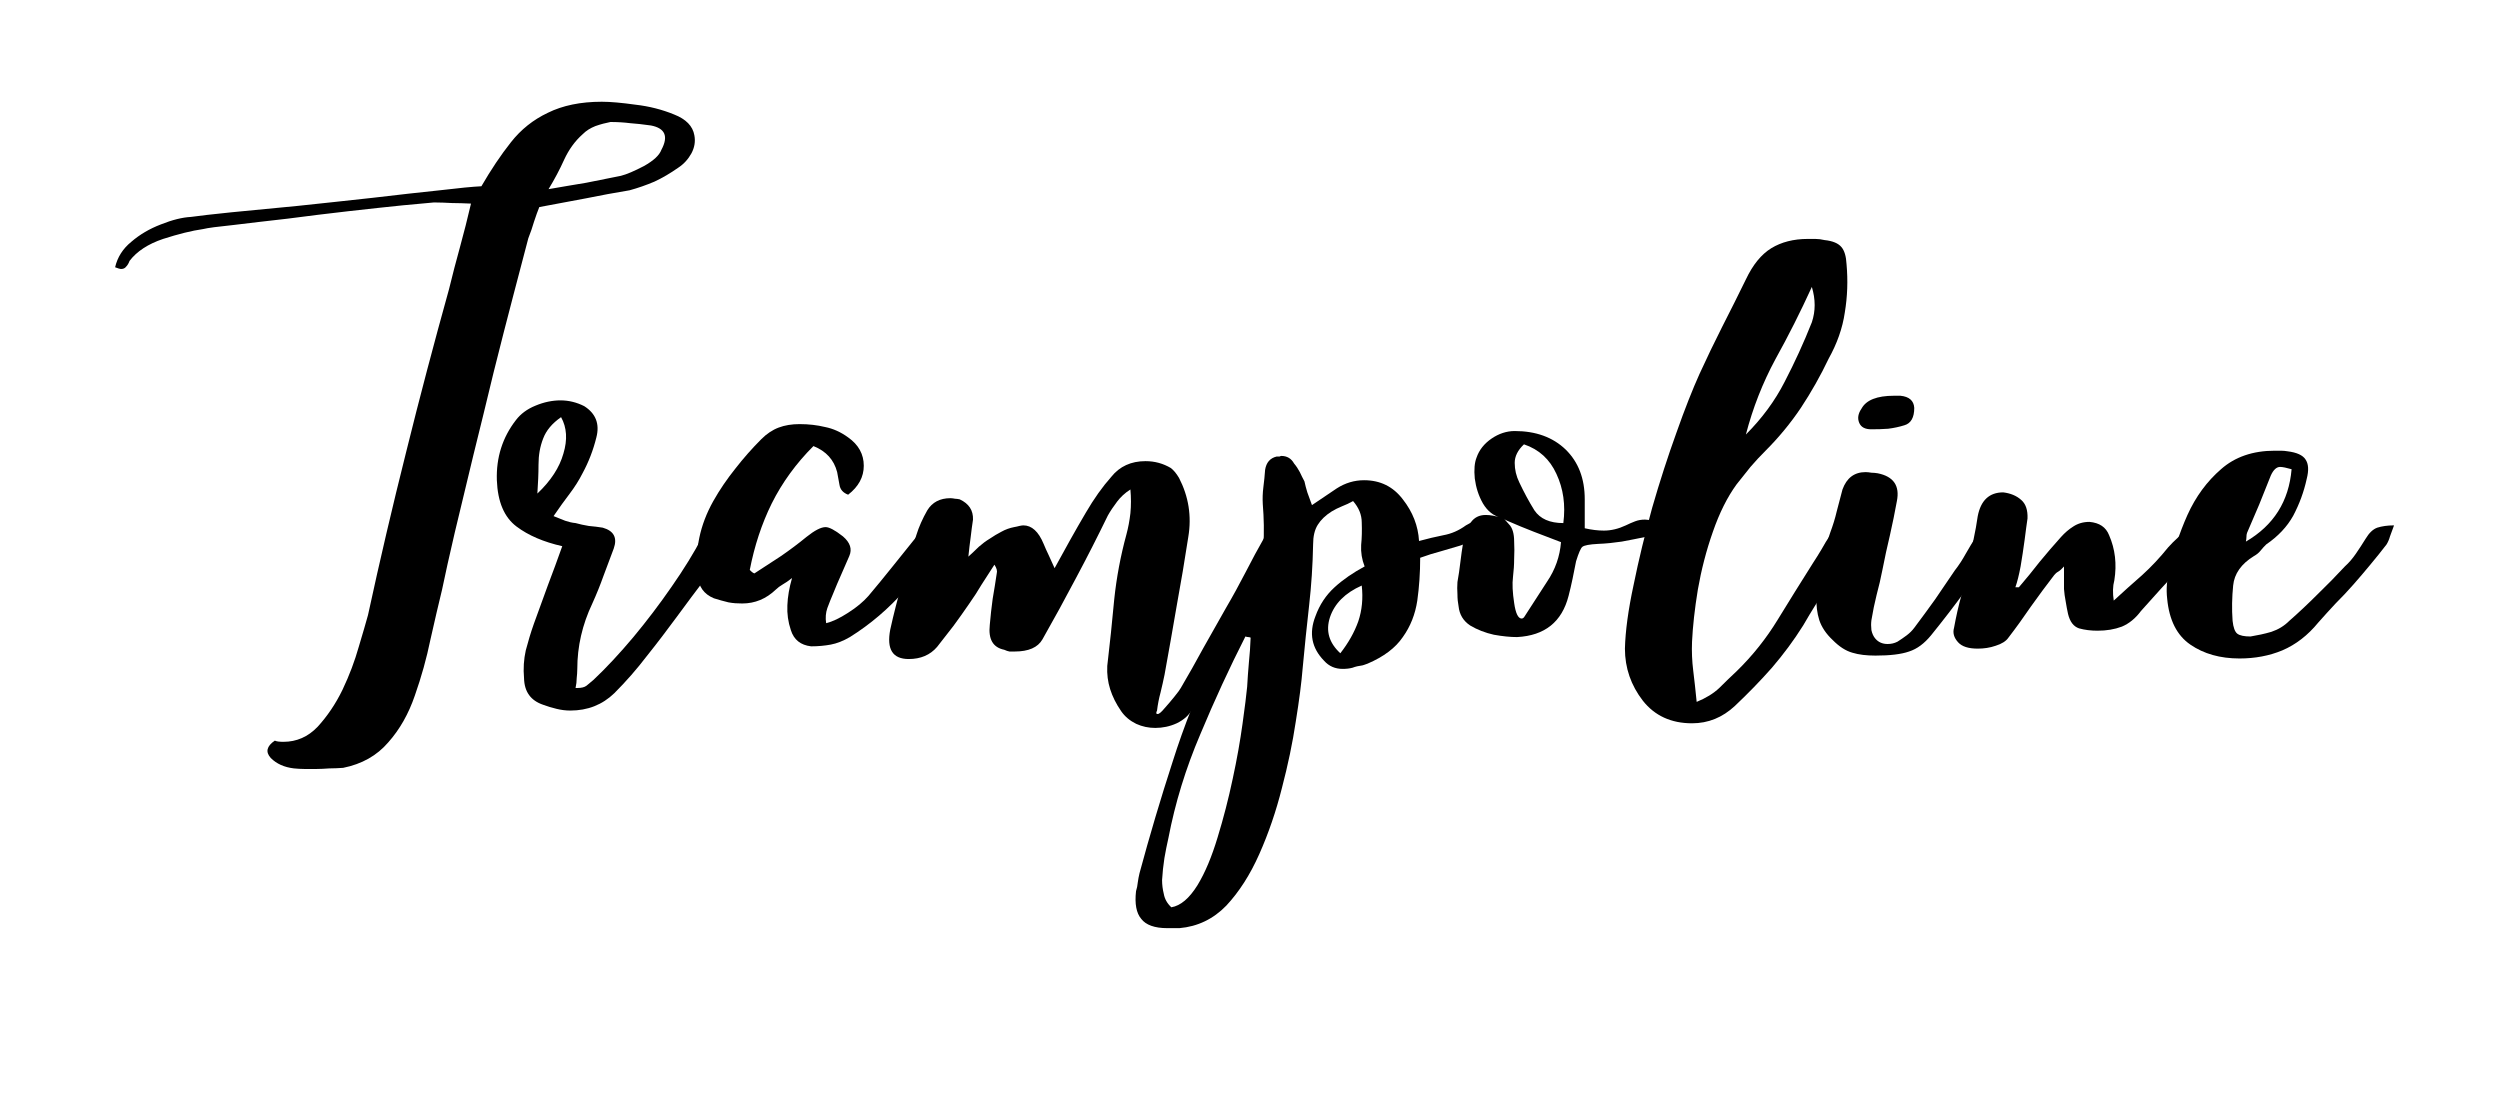 <svg xmlns="http://www.w3.org/2000/svg" xmlns:xlink="http://www.w3.org/1999/xlink" width="90" zoomAndPan="magnify" viewBox="0 0 67.5 30" height="40" preserveAspectRatio="xMidYMid meet" version="1.0"><defs><g/></defs><g fill="#000000" fill-opacity="1"><g transform="translate(3.092, 20.685)"><g><path d="M 15.656 -17.031 C 15.688 -16.863 15.66 -16.703 15.578 -16.547 C 15.492 -16.391 15.375 -16.258 15.219 -16.156 C 15.008 -16.008 14.797 -15.883 14.578 -15.781 C 14.359 -15.688 14.133 -15.609 13.906 -15.547 C 13.52 -15.484 13.125 -15.41 12.719 -15.328 C 12.32 -15.254 11.906 -15.176 11.469 -15.094 C 11.426 -14.988 11.379 -14.859 11.328 -14.703 C 11.285 -14.555 11.234 -14.406 11.172 -14.25 C 11.066 -13.852 10.93 -13.336 10.766 -12.703 C 10.598 -12.066 10.422 -11.375 10.234 -10.625 C 10.055 -9.883 9.875 -9.141 9.688 -8.391 C 9.508 -7.648 9.344 -6.957 9.188 -6.312 C 9.039 -5.676 8.926 -5.16 8.844 -4.766 C 8.75 -4.379 8.645 -3.93 8.531 -3.422 C 8.426 -2.91 8.285 -2.406 8.109 -1.906 C 7.941 -1.414 7.703 -0.992 7.391 -0.641 C 7.086 -0.285 6.68 -0.055 6.172 0.047 C 6.047 0.055 5.922 0.062 5.797 0.062 C 5.68 0.07 5.562 0.078 5.438 0.078 C 5.344 0.078 5.242 0.078 5.141 0.078 C 5.035 0.078 4.938 0.07 4.844 0.062 C 4.582 0.031 4.375 -0.062 4.219 -0.219 C 4.07 -0.383 4.109 -0.539 4.328 -0.688 C 4.379 -0.664 4.457 -0.656 4.562 -0.656 C 4.914 -0.656 5.223 -0.789 5.484 -1.062 C 5.742 -1.344 5.969 -1.676 6.156 -2.062 C 6.344 -2.457 6.488 -2.844 6.594 -3.219 C 6.707 -3.594 6.789 -3.879 6.844 -4.078 C 7.164 -5.555 7.508 -7.023 7.875 -8.484 C 8.238 -9.953 8.625 -11.414 9.031 -12.875 C 9.125 -13.258 9.223 -13.641 9.328 -14.016 C 9.43 -14.391 9.531 -14.781 9.625 -15.188 C 9.445 -15.195 9.273 -15.203 9.109 -15.203 C 8.953 -15.211 8.789 -15.219 8.625 -15.219 C 8.488 -15.207 8.207 -15.18 7.781 -15.141 C 7.363 -15.098 6.879 -15.047 6.328 -14.984 C 5.773 -14.922 5.223 -14.852 4.672 -14.781 C 4.117 -14.719 3.629 -14.66 3.203 -14.609 C 2.785 -14.566 2.516 -14.531 2.391 -14.5 C 2.086 -14.457 1.727 -14.367 1.312 -14.234 C 0.906 -14.098 0.602 -13.898 0.406 -13.641 C 0.383 -13.578 0.352 -13.523 0.312 -13.484 C 0.281 -13.441 0.234 -13.422 0.172 -13.422 C 0.148 -13.422 0.098 -13.438 0.016 -13.469 C 0.078 -13.738 0.223 -13.969 0.453 -14.156 C 0.68 -14.352 0.945 -14.508 1.25 -14.625 C 1.562 -14.75 1.832 -14.816 2.062 -14.828 C 2.27 -14.859 2.633 -14.898 3.156 -14.953 C 3.676 -15.004 4.27 -15.062 4.938 -15.125 C 5.613 -15.195 6.289 -15.27 6.969 -15.344 C 7.656 -15.426 8.258 -15.492 8.781 -15.547 C 9.301 -15.609 9.676 -15.645 9.906 -15.656 C 10.164 -16.102 10.43 -16.5 10.703 -16.844 C 10.973 -17.188 11.305 -17.453 11.703 -17.641 C 12.098 -17.836 12.582 -17.938 13.156 -17.938 C 13.395 -17.938 13.695 -17.91 14.062 -17.859 C 14.438 -17.816 14.785 -17.727 15.109 -17.594 C 15.43 -17.469 15.613 -17.281 15.656 -17.031 Z M 14.766 -16.641 C 14.961 -17.004 14.867 -17.223 14.484 -17.297 C 14.266 -17.328 14.078 -17.348 13.922 -17.359 C 13.766 -17.379 13.586 -17.391 13.391 -17.391 C 13.266 -17.367 13.129 -17.332 12.984 -17.281 C 12.848 -17.227 12.734 -17.156 12.641 -17.062 C 12.43 -16.875 12.266 -16.645 12.141 -16.375 C 12.023 -16.113 11.883 -15.848 11.719 -15.578 C 12.07 -15.641 12.41 -15.695 12.734 -15.75 C 13.055 -15.812 13.367 -15.875 13.672 -15.938 C 13.828 -15.977 14.035 -16.066 14.297 -16.203 C 14.555 -16.348 14.711 -16.492 14.766 -16.641 Z M 14.766 -16.641 "/></g></g></g><g fill="#000000" fill-opacity="1"><g transform="translate(14.04, 20.685)"><g><path d="M 5.625 -6.578 C 5.695 -6.484 5.719 -6.383 5.688 -6.281 C 5.664 -6.176 5.633 -6.082 5.594 -6 C 5.508 -5.852 5.414 -5.695 5.312 -5.531 C 5.219 -5.375 5.117 -5.223 5.016 -5.078 C 4.754 -4.734 4.492 -4.383 4.234 -4.031 C 3.973 -3.676 3.703 -3.32 3.422 -2.969 C 3.16 -2.625 2.867 -2.289 2.547 -1.969 C 2.223 -1.656 1.828 -1.5 1.359 -1.5 C 1.234 -1.5 1.109 -1.516 0.984 -1.547 C 0.859 -1.578 0.738 -1.613 0.625 -1.656 C 0.289 -1.77 0.117 -2.008 0.109 -2.375 C 0.086 -2.633 0.102 -2.883 0.156 -3.125 C 0.219 -3.363 0.289 -3.602 0.375 -3.844 C 0.5 -4.188 0.625 -4.531 0.75 -4.875 C 0.883 -5.227 1.016 -5.582 1.141 -5.938 C 0.641 -6.051 0.227 -6.227 -0.094 -6.469 C -0.426 -6.719 -0.602 -7.133 -0.625 -7.719 C -0.645 -8.332 -0.473 -8.875 -0.109 -9.344 C 0.016 -9.508 0.191 -9.641 0.422 -9.734 C 0.648 -9.828 0.875 -9.875 1.094 -9.875 C 1.32 -9.875 1.535 -9.82 1.734 -9.719 C 2.047 -9.52 2.156 -9.238 2.062 -8.875 C 1.977 -8.531 1.852 -8.207 1.688 -7.906 C 1.594 -7.719 1.477 -7.535 1.344 -7.359 C 1.207 -7.18 1.062 -6.977 0.906 -6.75 C 1.02 -6.707 1.125 -6.664 1.219 -6.625 C 1.312 -6.594 1.406 -6.57 1.5 -6.562 C 1.613 -6.531 1.734 -6.504 1.859 -6.484 C 1.992 -6.473 2.117 -6.457 2.234 -6.438 C 2.535 -6.352 2.633 -6.164 2.531 -5.875 C 2.438 -5.625 2.344 -5.375 2.25 -5.125 C 2.164 -4.883 2.066 -4.641 1.953 -4.391 C 1.68 -3.816 1.547 -3.227 1.547 -2.625 C 1.547 -2.539 1.539 -2.457 1.531 -2.375 C 1.531 -2.289 1.52 -2.203 1.5 -2.109 C 1.52 -2.109 1.531 -2.109 1.531 -2.109 C 1.539 -2.109 1.547 -2.109 1.547 -2.109 C 1.66 -2.109 1.742 -2.129 1.797 -2.172 C 1.859 -2.223 1.922 -2.273 1.984 -2.328 C 2.336 -2.66 2.695 -3.047 3.062 -3.484 C 3.426 -3.922 3.77 -4.375 4.094 -4.844 C 4.426 -5.32 4.703 -5.77 4.922 -6.188 C 5.004 -6.344 5.102 -6.445 5.219 -6.5 C 5.332 -6.551 5.469 -6.578 5.625 -6.578 Z M 0.469 -7.359 C 0.832 -7.703 1.066 -8.062 1.172 -8.438 C 1.285 -8.812 1.266 -9.141 1.109 -9.422 C 0.867 -9.254 0.707 -9.062 0.625 -8.844 C 0.539 -8.625 0.5 -8.391 0.5 -8.141 C 0.5 -7.898 0.488 -7.641 0.469 -7.359 Z M 0.469 -7.359 "/></g></g></g><g fill="#000000" fill-opacity="1"><g transform="translate(18.947, 20.685)"><g><path d="M 5.781 -6.172 C 5.938 -6.367 6.086 -6.469 6.234 -6.469 C 6.297 -6.469 6.367 -6.453 6.453 -6.422 C 6.535 -6.398 6.633 -6.363 6.75 -6.312 C 6.375 -5.789 5.957 -5.273 5.5 -4.766 C 5.051 -4.254 4.551 -3.828 4 -3.484 C 3.82 -3.379 3.648 -3.312 3.484 -3.281 C 3.316 -3.25 3.141 -3.234 2.953 -3.234 C 2.672 -3.266 2.488 -3.41 2.406 -3.672 C 2.332 -3.891 2.301 -4.113 2.312 -4.344 C 2.32 -4.57 2.363 -4.816 2.438 -5.078 C 2.344 -5.004 2.258 -4.945 2.188 -4.906 C 2.113 -4.863 2.051 -4.816 2 -4.766 C 1.738 -4.516 1.438 -4.391 1.094 -4.391 C 0.969 -4.391 0.844 -4.398 0.719 -4.422 C 0.594 -4.453 0.461 -4.488 0.328 -4.531 C 0.055 -4.645 -0.086 -4.848 -0.109 -5.141 C -0.191 -5.836 -0.051 -6.508 0.312 -7.156 C 0.488 -7.469 0.688 -7.758 0.906 -8.031 C 1.125 -8.312 1.359 -8.578 1.609 -8.828 C 1.754 -8.973 1.91 -9.078 2.078 -9.141 C 2.242 -9.203 2.43 -9.234 2.641 -9.234 C 2.891 -9.234 3.117 -9.207 3.328 -9.156 C 3.547 -9.113 3.754 -9.02 3.953 -8.875 C 4.234 -8.676 4.375 -8.422 4.375 -8.109 C 4.375 -7.805 4.234 -7.547 3.953 -7.328 C 3.816 -7.379 3.738 -7.469 3.719 -7.594 C 3.695 -7.719 3.676 -7.832 3.656 -7.938 C 3.57 -8.27 3.359 -8.504 3.016 -8.641 C 2.547 -8.172 2.172 -7.656 1.891 -7.094 C 1.617 -6.539 1.422 -5.941 1.297 -5.297 C 1.348 -5.242 1.391 -5.211 1.422 -5.203 C 1.66 -5.359 1.898 -5.516 2.141 -5.672 C 2.379 -5.836 2.609 -6.008 2.828 -6.188 C 3.047 -6.363 3.219 -6.453 3.344 -6.453 C 3.445 -6.453 3.602 -6.367 3.812 -6.203 C 4.008 -6.035 4.066 -5.859 3.984 -5.672 C 3.91 -5.504 3.836 -5.336 3.766 -5.172 C 3.691 -5.004 3.617 -4.832 3.547 -4.656 C 3.492 -4.531 3.441 -4.398 3.391 -4.266 C 3.348 -4.141 3.336 -4.004 3.359 -3.859 C 3.523 -3.898 3.723 -3.992 3.953 -4.141 C 4.18 -4.285 4.363 -4.438 4.5 -4.594 C 4.719 -4.852 4.93 -5.113 5.141 -5.375 C 5.359 -5.645 5.57 -5.91 5.781 -6.172 Z M 5.781 -6.172 "/></g></g></g><g fill="#000000" fill-opacity="1"><g transform="translate(24.74, 20.685)"><g><path d="M 10.172 -6.594 C 10.223 -6.488 10.227 -6.391 10.188 -6.297 C 10.145 -6.211 10.098 -6.129 10.047 -6.047 C 9.754 -5.535 9.461 -5.023 9.172 -4.516 C 8.891 -4.004 8.598 -3.488 8.297 -2.969 C 8.148 -2.738 8.008 -2.504 7.875 -2.266 C 7.75 -2.035 7.613 -1.801 7.469 -1.562 C 7.375 -1.383 7.227 -1.25 7.031 -1.156 C 6.844 -1.07 6.648 -1.031 6.453 -1.031 C 6.273 -1.031 6.102 -1.066 5.938 -1.141 C 5.77 -1.223 5.633 -1.336 5.531 -1.484 C 5.395 -1.68 5.297 -1.879 5.234 -2.078 C 5.172 -2.273 5.145 -2.484 5.156 -2.703 C 5.227 -3.305 5.289 -3.906 5.344 -4.5 C 5.406 -5.094 5.516 -5.676 5.672 -6.25 C 5.723 -6.438 5.758 -6.629 5.781 -6.828 C 5.801 -7.035 5.801 -7.25 5.781 -7.469 C 5.633 -7.375 5.516 -7.266 5.422 -7.141 C 5.328 -7.016 5.242 -6.891 5.172 -6.766 C 4.898 -6.203 4.613 -5.641 4.312 -5.078 C 4.02 -4.523 3.719 -3.973 3.406 -3.422 C 3.281 -3.203 3.031 -3.094 2.656 -3.094 C 2.613 -3.094 2.566 -3.094 2.516 -3.094 C 2.473 -3.102 2.426 -3.117 2.375 -3.141 C 2.07 -3.203 1.941 -3.426 1.984 -3.812 C 2.004 -4.051 2.031 -4.285 2.062 -4.516 C 2.102 -4.754 2.141 -4.984 2.172 -5.203 C 2.191 -5.266 2.172 -5.344 2.109 -5.438 C 1.992 -5.258 1.879 -5.082 1.766 -4.906 C 1.66 -4.727 1.547 -4.551 1.422 -4.375 C 1.285 -4.176 1.145 -3.977 1 -3.781 C 0.852 -3.594 0.707 -3.406 0.562 -3.219 C 0.375 -3 0.117 -2.891 -0.203 -2.891 C -0.641 -2.891 -0.805 -3.156 -0.703 -3.688 C -0.609 -4.113 -0.5 -4.539 -0.375 -4.969 C -0.258 -5.395 -0.133 -5.816 0 -6.234 C 0.07 -6.461 0.172 -6.688 0.297 -6.906 C 0.43 -7.125 0.641 -7.234 0.922 -7.234 C 0.961 -7.234 1.004 -7.227 1.047 -7.219 C 1.086 -7.219 1.129 -7.211 1.172 -7.203 C 1.422 -7.086 1.539 -6.906 1.531 -6.656 C 1.508 -6.508 1.488 -6.352 1.469 -6.188 C 1.445 -6.02 1.426 -5.844 1.406 -5.656 C 1.508 -5.75 1.602 -5.836 1.688 -5.922 C 1.781 -6.004 1.879 -6.078 1.984 -6.141 C 2.086 -6.211 2.191 -6.273 2.297 -6.328 C 2.41 -6.391 2.523 -6.43 2.641 -6.453 C 2.691 -6.461 2.738 -6.473 2.781 -6.484 C 2.82 -6.492 2.859 -6.5 2.891 -6.5 C 3.117 -6.5 3.301 -6.332 3.438 -6 C 3.477 -5.906 3.523 -5.801 3.578 -5.688 C 3.629 -5.582 3.68 -5.469 3.734 -5.344 C 3.879 -5.602 4.02 -5.859 4.156 -6.109 C 4.301 -6.367 4.441 -6.613 4.578 -6.844 C 4.797 -7.219 5.023 -7.539 5.266 -7.812 C 5.492 -8.094 5.801 -8.234 6.188 -8.234 C 6.438 -8.234 6.664 -8.172 6.875 -8.047 C 6.945 -7.992 7.02 -7.906 7.094 -7.781 C 7.352 -7.281 7.438 -6.75 7.344 -6.188 C 7.25 -5.57 7.145 -4.953 7.031 -4.328 C 6.926 -3.711 6.816 -3.094 6.703 -2.469 C 6.672 -2.312 6.633 -2.148 6.594 -1.984 C 6.551 -1.828 6.52 -1.664 6.5 -1.5 C 6.469 -1.438 6.473 -1.406 6.516 -1.406 C 6.555 -1.406 6.617 -1.457 6.703 -1.562 C 6.797 -1.664 6.883 -1.77 6.969 -1.875 C 7.062 -1.988 7.117 -2.066 7.141 -2.109 C 7.348 -2.461 7.551 -2.82 7.75 -3.188 C 7.957 -3.551 8.16 -3.91 8.359 -4.266 C 8.547 -4.586 8.723 -4.91 8.891 -5.234 C 9.055 -5.555 9.227 -5.875 9.406 -6.188 C 9.477 -6.312 9.555 -6.414 9.641 -6.5 C 9.734 -6.582 9.848 -6.625 9.984 -6.625 C 10.066 -6.625 10.129 -6.613 10.172 -6.594 Z M 10.172 -6.594 "/></g></g></g><g fill="#000000" fill-opacity="1"><g transform="translate(34.142, 20.685)"><g><path d="M 5.438 -6.5 C 5.594 -6.594 5.727 -6.641 5.844 -6.641 C 5.957 -6.641 6.055 -6.602 6.141 -6.531 C 6.055 -6.344 5.938 -6.211 5.781 -6.141 C 5.625 -6.078 5.457 -6.016 5.281 -5.953 C 5.102 -5.898 4.926 -5.848 4.75 -5.797 C 4.582 -5.754 4.398 -5.695 4.203 -5.625 C 4.203 -5.219 4.176 -4.832 4.125 -4.469 C 4.07 -4.102 3.941 -3.773 3.734 -3.484 C 3.535 -3.191 3.219 -2.953 2.781 -2.766 C 2.695 -2.734 2.648 -2.719 2.641 -2.719 C 2.547 -2.707 2.457 -2.688 2.375 -2.656 C 2.289 -2.633 2.203 -2.625 2.109 -2.625 C 1.91 -2.625 1.742 -2.695 1.609 -2.844 C 1.273 -3.188 1.195 -3.586 1.375 -4.047 C 1.488 -4.359 1.66 -4.617 1.891 -4.828 C 2.117 -5.035 2.391 -5.223 2.703 -5.391 C 2.629 -5.578 2.598 -5.77 2.609 -5.969 C 2.629 -6.164 2.633 -6.367 2.625 -6.578 C 2.625 -6.785 2.547 -6.977 2.391 -7.156 C 2.297 -7.102 2.195 -7.055 2.094 -7.016 C 1.988 -6.973 1.895 -6.926 1.812 -6.875 C 1.645 -6.77 1.52 -6.648 1.438 -6.516 C 1.352 -6.379 1.312 -6.203 1.312 -5.984 C 1.301 -5.43 1.266 -4.879 1.203 -4.328 C 1.141 -3.773 1.082 -3.219 1.031 -2.656 C 1 -2.27 0.938 -1.785 0.844 -1.203 C 0.758 -0.629 0.633 -0.031 0.469 0.594 C 0.312 1.219 0.109 1.812 -0.141 2.375 C -0.391 2.938 -0.688 3.398 -1.031 3.766 C -1.383 4.129 -1.805 4.332 -2.297 4.375 C -2.328 4.375 -2.363 4.375 -2.406 4.375 C -2.445 4.375 -2.488 4.375 -2.531 4.375 C -2.551 4.375 -2.562 4.375 -2.562 4.375 C -2.57 4.375 -2.594 4.375 -2.625 4.375 C -2.969 4.375 -3.203 4.289 -3.328 4.125 C -3.461 3.969 -3.508 3.719 -3.469 3.375 C -3.445 3.301 -3.43 3.223 -3.422 3.141 C -3.41 3.055 -3.395 2.973 -3.375 2.891 C -3.102 1.879 -2.805 0.879 -2.484 -0.109 C -2.172 -1.098 -1.789 -2.055 -1.344 -2.984 C -1.188 -3.305 -1.023 -3.617 -0.859 -3.922 C -0.703 -4.234 -0.539 -4.539 -0.375 -4.844 C -0.176 -5.207 -0.062 -5.57 -0.031 -5.938 C -0.008 -6.312 -0.016 -6.691 -0.047 -7.078 C -0.055 -7.223 -0.051 -7.375 -0.031 -7.531 C -0.008 -7.695 0.004 -7.852 0.016 -8 C 0.047 -8.195 0.148 -8.316 0.328 -8.359 C 0.359 -8.359 0.383 -8.359 0.406 -8.359 C 0.426 -8.367 0.441 -8.375 0.453 -8.375 C 0.609 -8.375 0.723 -8.305 0.797 -8.172 C 0.859 -8.098 0.91 -8.02 0.953 -7.938 C 0.992 -7.852 1.035 -7.77 1.078 -7.688 C 1.098 -7.594 1.125 -7.492 1.156 -7.391 C 1.195 -7.285 1.238 -7.172 1.281 -7.047 C 1.508 -7.203 1.734 -7.352 1.953 -7.5 C 2.18 -7.645 2.426 -7.719 2.688 -7.719 C 3.125 -7.719 3.473 -7.547 3.734 -7.203 C 4.004 -6.859 4.148 -6.484 4.172 -6.078 C 4.398 -6.141 4.617 -6.191 4.828 -6.234 C 5.047 -6.273 5.25 -6.363 5.438 -6.5 Z M -2.516 3.812 C -2.266 3.77 -2.031 3.57 -1.812 3.219 C -1.602 2.875 -1.422 2.441 -1.266 1.922 C -1.109 1.41 -0.973 0.883 -0.859 0.344 C -0.742 -0.195 -0.656 -0.691 -0.594 -1.141 C -0.531 -1.598 -0.488 -1.93 -0.469 -2.141 C -0.457 -2.359 -0.441 -2.578 -0.422 -2.797 C -0.398 -3.023 -0.383 -3.25 -0.375 -3.469 C -0.395 -3.477 -0.414 -3.484 -0.438 -3.484 C -0.457 -3.484 -0.484 -3.488 -0.516 -3.5 C -0.941 -2.664 -1.348 -1.785 -1.734 -0.859 C -2.129 0.066 -2.414 1 -2.594 1.938 C -2.633 2.113 -2.672 2.297 -2.703 2.484 C -2.734 2.68 -2.754 2.879 -2.766 3.078 C -2.766 3.203 -2.75 3.328 -2.719 3.453 C -2.695 3.586 -2.629 3.707 -2.516 3.812 Z M 2.047 -3.047 C 2.266 -3.328 2.426 -3.613 2.531 -3.906 C 2.633 -4.207 2.664 -4.531 2.625 -4.875 C 2.176 -4.676 1.891 -4.391 1.766 -4.016 C 1.648 -3.648 1.742 -3.328 2.047 -3.047 Z M 2.047 -3.047 "/></g></g></g><g fill="#000000" fill-opacity="1"><g transform="translate(39.585, 20.685)"><g><path d="M 4.312 -6.5 C 4.395 -6.539 4.477 -6.578 4.562 -6.609 C 4.645 -6.641 4.734 -6.656 4.828 -6.656 C 4.953 -6.656 5.078 -6.613 5.203 -6.531 C 5.203 -6.414 5.16 -6.332 5.078 -6.281 C 5.004 -6.227 4.926 -6.195 4.844 -6.188 C 4.633 -6.145 4.422 -6.102 4.203 -6.062 C 3.992 -6.031 3.781 -6.008 3.562 -6 C 3.332 -5.988 3.191 -5.961 3.141 -5.922 C 3.098 -5.891 3.039 -5.758 2.969 -5.531 C 2.938 -5.375 2.906 -5.219 2.875 -5.062 C 2.844 -4.906 2.805 -4.75 2.766 -4.594 C 2.586 -3.895 2.125 -3.523 1.375 -3.484 C 1.195 -3.484 0.988 -3.504 0.75 -3.547 C 0.52 -3.598 0.305 -3.68 0.109 -3.797 C -0.078 -3.922 -0.18 -4.094 -0.203 -4.312 C -0.223 -4.414 -0.234 -4.523 -0.234 -4.641 C -0.242 -4.754 -0.242 -4.863 -0.234 -4.969 C -0.203 -5.145 -0.176 -5.32 -0.156 -5.5 C -0.133 -5.688 -0.109 -5.867 -0.078 -6.047 C -0.023 -6.273 0.039 -6.453 0.125 -6.578 C 0.219 -6.711 0.352 -6.781 0.531 -6.781 C 0.656 -6.781 0.797 -6.754 0.953 -6.703 C 0.742 -6.754 0.578 -6.883 0.453 -7.094 C 0.336 -7.301 0.266 -7.523 0.234 -7.766 C 0.211 -8.004 0.227 -8.191 0.281 -8.328 C 0.352 -8.535 0.488 -8.707 0.688 -8.844 C 0.883 -8.977 1.094 -9.047 1.312 -9.047 C 1.883 -9.047 2.344 -8.879 2.688 -8.547 C 3.031 -8.211 3.203 -7.766 3.203 -7.203 C 3.203 -7.078 3.203 -6.945 3.203 -6.812 C 3.203 -6.688 3.203 -6.555 3.203 -6.422 C 3.391 -6.379 3.562 -6.359 3.719 -6.359 C 3.914 -6.359 4.113 -6.406 4.312 -6.5 Z M 1.562 -4.016 C 1.77 -4.336 1.977 -4.66 2.188 -4.984 C 2.406 -5.305 2.531 -5.66 2.562 -6.047 C 2.312 -6.141 2.066 -6.234 1.828 -6.328 C 1.586 -6.422 1.348 -6.52 1.109 -6.625 C 1.066 -6.645 1.039 -6.66 1.031 -6.672 C 1.02 -6.68 1.016 -6.688 1.016 -6.688 C 1.016 -6.688 1.062 -6.633 1.156 -6.531 C 1.25 -6.438 1.297 -6.281 1.297 -6.062 C 1.305 -5.914 1.305 -5.758 1.297 -5.594 C 1.297 -5.438 1.285 -5.273 1.266 -5.109 C 1.242 -4.922 1.254 -4.688 1.297 -4.406 C 1.336 -4.125 1.406 -3.984 1.5 -3.984 C 1.52 -3.984 1.539 -3.992 1.562 -4.016 Z M 2.625 -6.562 C 2.688 -7.051 2.625 -7.492 2.438 -7.891 C 2.258 -8.285 1.969 -8.551 1.562 -8.688 C 1.395 -8.531 1.312 -8.363 1.312 -8.188 C 1.312 -8.008 1.352 -7.832 1.438 -7.656 C 1.562 -7.395 1.695 -7.145 1.844 -6.906 C 2 -6.676 2.258 -6.562 2.625 -6.562 Z M 2.625 -6.562 "/></g></g></g><g fill="#000000" fill-opacity="1"><g transform="translate(44.451, 20.685)"><g><path d="M 5.391 -6.562 C 5.453 -6.602 5.52 -6.625 5.594 -6.625 C 5.676 -6.625 5.738 -6.582 5.781 -6.5 C 5.832 -6.375 5.816 -6.254 5.734 -6.141 C 5.484 -5.754 5.227 -5.363 4.969 -4.969 C 4.707 -4.582 4.461 -4.191 4.234 -3.797 C 3.984 -3.398 3.703 -3.02 3.391 -2.656 C 3.078 -2.301 2.742 -1.957 2.391 -1.625 C 2.055 -1.312 1.672 -1.156 1.234 -1.156 C 0.672 -1.156 0.227 -1.359 -0.094 -1.766 C -0.414 -2.18 -0.578 -2.648 -0.578 -3.172 C -0.566 -3.648 -0.488 -4.223 -0.344 -4.891 C -0.207 -5.566 -0.039 -6.258 0.156 -6.969 C 0.363 -7.688 0.582 -8.363 0.812 -9 C 1.039 -9.645 1.25 -10.176 1.438 -10.594 C 1.633 -11.02 1.836 -11.441 2.047 -11.859 C 2.266 -12.285 2.477 -12.711 2.688 -13.141 C 2.875 -13.535 3.102 -13.816 3.375 -13.984 C 3.645 -14.148 3.973 -14.234 4.359 -14.234 C 4.422 -14.234 4.488 -14.234 4.562 -14.234 C 4.645 -14.234 4.727 -14.223 4.812 -14.203 C 5.031 -14.18 5.18 -14.117 5.266 -14.016 C 5.348 -13.922 5.395 -13.766 5.406 -13.547 C 5.445 -13.109 5.43 -12.676 5.359 -12.25 C 5.297 -11.82 5.148 -11.406 4.922 -11 C 4.703 -10.539 4.453 -10.098 4.172 -9.672 C 3.891 -9.254 3.57 -8.867 3.219 -8.516 C 3.082 -8.379 2.945 -8.234 2.812 -8.078 C 2.688 -7.922 2.562 -7.766 2.438 -7.609 C 2.188 -7.266 1.973 -6.836 1.797 -6.328 C 1.617 -5.816 1.484 -5.297 1.391 -4.766 C 1.305 -4.242 1.254 -3.773 1.234 -3.359 C 1.223 -3.098 1.234 -2.836 1.266 -2.578 C 1.297 -2.328 1.328 -2.047 1.359 -1.734 C 1.609 -1.836 1.812 -1.961 1.969 -2.109 C 2.125 -2.266 2.281 -2.414 2.438 -2.562 C 2.875 -2.988 3.242 -3.453 3.547 -3.953 C 3.859 -4.461 4.176 -4.973 4.5 -5.484 C 4.582 -5.609 4.66 -5.734 4.734 -5.859 C 4.805 -5.992 4.883 -6.117 4.969 -6.234 C 5.02 -6.297 5.082 -6.352 5.156 -6.406 C 5.238 -6.469 5.316 -6.52 5.391 -6.562 Z M 4.469 -11.984 C 4.57 -12.285 4.57 -12.602 4.469 -12.938 C 4.164 -12.27 3.836 -11.617 3.484 -10.984 C 3.141 -10.348 2.875 -9.672 2.688 -8.953 C 3.125 -9.391 3.473 -9.863 3.734 -10.375 C 4.004 -10.895 4.25 -11.43 4.469 -11.984 Z M 4.469 -11.984 "/></g></g></g><g fill="#000000" fill-opacity="1"><g transform="translate(49.419, 20.685)"><g><path d="M 4.469 -6.391 C 4.551 -6.367 4.582 -6.32 4.562 -6.25 C 4.539 -6.176 4.52 -6.113 4.5 -6.062 C 4.238 -5.613 3.957 -5.176 3.656 -4.75 C 3.352 -4.332 3.039 -3.926 2.719 -3.531 C 2.539 -3.312 2.344 -3.164 2.125 -3.094 C 1.914 -3.02 1.613 -2.984 1.219 -2.984 C 0.977 -2.984 0.77 -3.008 0.594 -3.062 C 0.414 -3.113 0.238 -3.227 0.062 -3.406 C -0.113 -3.57 -0.234 -3.75 -0.297 -3.938 C -0.359 -4.133 -0.383 -4.344 -0.375 -4.562 C -0.332 -5.145 -0.207 -5.727 0 -6.312 C 0.07 -6.5 0.129 -6.688 0.172 -6.875 C 0.223 -7.07 0.273 -7.27 0.328 -7.469 C 0.441 -7.781 0.648 -7.938 0.953 -7.938 C 1.004 -7.938 1.055 -7.93 1.109 -7.922 C 1.172 -7.922 1.227 -7.914 1.281 -7.906 C 1.707 -7.82 1.879 -7.57 1.797 -7.156 C 1.742 -6.852 1.68 -6.547 1.609 -6.234 C 1.535 -5.93 1.469 -5.617 1.406 -5.297 C 1.363 -5.078 1.312 -4.852 1.25 -4.625 C 1.195 -4.406 1.148 -4.176 1.109 -3.938 C 1.098 -3.852 1.098 -3.766 1.109 -3.672 C 1.129 -3.578 1.164 -3.5 1.219 -3.438 C 1.301 -3.344 1.41 -3.297 1.547 -3.297 C 1.641 -3.297 1.727 -3.316 1.812 -3.359 C 1.895 -3.41 1.977 -3.469 2.062 -3.531 C 2.145 -3.594 2.211 -3.66 2.266 -3.734 C 2.461 -3.992 2.648 -4.25 2.828 -4.5 C 3.004 -4.758 3.18 -5.02 3.359 -5.281 C 3.473 -5.426 3.57 -5.578 3.656 -5.734 C 3.75 -5.898 3.844 -6.055 3.938 -6.203 C 4.008 -6.305 4.066 -6.363 4.109 -6.375 C 4.148 -6.383 4.191 -6.395 4.234 -6.406 C 4.273 -6.426 4.316 -6.438 4.359 -6.438 C 4.379 -6.438 4.414 -6.422 4.469 -6.391 Z M 1.109 -9.094 C 0.941 -9.094 0.832 -9.148 0.781 -9.266 C 0.727 -9.391 0.75 -9.52 0.844 -9.656 C 0.969 -9.883 1.258 -10 1.719 -10 C 1.727 -10 1.75 -10 1.781 -10 C 1.812 -10 1.848 -10 1.891 -10 C 2.129 -9.977 2.254 -9.867 2.266 -9.672 C 2.266 -9.41 2.176 -9.254 2 -9.203 C 1.863 -9.16 1.719 -9.129 1.562 -9.109 C 1.414 -9.098 1.266 -9.094 1.109 -9.094 Z M 1.109 -9.094 "/></g></g></g><g fill="#000000" fill-opacity="1"><g transform="translate(53.337, 20.685)"><g><path d="M 6.062 -6.422 C 6.094 -6.398 6.109 -6.359 6.109 -6.297 C 6.109 -6.234 6.094 -6.18 6.062 -6.141 C 5.988 -6.016 5.91 -5.883 5.828 -5.75 C 5.754 -5.625 5.664 -5.508 5.562 -5.406 C 5.383 -5.195 5.203 -4.992 5.016 -4.797 C 4.836 -4.598 4.656 -4.395 4.469 -4.188 C 4.32 -3.988 4.148 -3.848 3.953 -3.766 C 3.754 -3.691 3.535 -3.656 3.297 -3.656 C 3.117 -3.656 2.953 -3.676 2.797 -3.719 C 2.648 -3.77 2.551 -3.898 2.5 -4.109 C 2.477 -4.211 2.457 -4.32 2.438 -4.438 C 2.414 -4.562 2.398 -4.676 2.391 -4.781 C 2.391 -4.863 2.391 -4.953 2.391 -5.047 C 2.391 -5.148 2.391 -5.266 2.391 -5.391 C 2.336 -5.328 2.285 -5.281 2.234 -5.25 C 2.191 -5.227 2.156 -5.195 2.125 -5.156 C 1.914 -4.883 1.707 -4.602 1.5 -4.312 C 1.301 -4.02 1.098 -3.738 0.891 -3.469 C 0.828 -3.375 0.711 -3.301 0.547 -3.25 C 0.391 -3.195 0.227 -3.172 0.062 -3.172 C -0.188 -3.172 -0.363 -3.227 -0.469 -3.344 C -0.582 -3.469 -0.617 -3.598 -0.578 -3.734 C -0.523 -4.035 -0.457 -4.332 -0.375 -4.625 C -0.301 -4.926 -0.234 -5.227 -0.172 -5.531 C -0.129 -5.738 -0.086 -5.941 -0.047 -6.141 C -0.004 -6.336 0.031 -6.539 0.062 -6.75 C 0.145 -7.176 0.375 -7.391 0.75 -7.391 C 0.945 -7.367 1.109 -7.301 1.234 -7.188 C 1.359 -7.082 1.414 -6.914 1.406 -6.688 C 1.383 -6.539 1.359 -6.348 1.328 -6.109 C 1.297 -5.867 1.258 -5.629 1.219 -5.391 C 1.176 -5.16 1.129 -4.973 1.078 -4.828 C 1.098 -4.828 1.113 -4.828 1.125 -4.828 C 1.145 -4.828 1.16 -4.828 1.172 -4.828 C 1.367 -5.055 1.555 -5.285 1.734 -5.516 C 1.922 -5.742 2.113 -5.969 2.312 -6.188 C 2.414 -6.301 2.523 -6.395 2.641 -6.469 C 2.766 -6.551 2.91 -6.594 3.078 -6.594 C 3.348 -6.57 3.523 -6.453 3.609 -6.234 C 3.773 -5.859 3.82 -5.453 3.75 -5.016 C 3.707 -4.859 3.703 -4.676 3.734 -4.469 C 3.992 -4.707 4.25 -4.938 4.5 -5.156 C 4.75 -5.383 4.984 -5.633 5.203 -5.906 C 5.285 -6 5.375 -6.086 5.469 -6.172 C 5.562 -6.266 5.656 -6.352 5.75 -6.438 C 5.781 -6.457 5.816 -6.469 5.859 -6.469 C 5.891 -6.469 5.922 -6.461 5.953 -6.453 C 5.992 -6.441 6.031 -6.43 6.062 -6.422 Z M 6.062 -6.422 "/></g></g></g><g fill="#000000" fill-opacity="1"><g transform="translate(58.842, 20.685)"><g><path d="M 5.031 -6.141 C 5.125 -6.297 5.227 -6.395 5.344 -6.438 C 5.469 -6.477 5.617 -6.5 5.797 -6.5 C 5.754 -6.383 5.719 -6.285 5.688 -6.203 C 5.664 -6.117 5.633 -6.047 5.594 -5.984 C 5.457 -5.805 5.312 -5.625 5.156 -5.438 C 5 -5.25 4.848 -5.07 4.703 -4.906 C 4.547 -4.727 4.383 -4.555 4.219 -4.391 C 4.062 -4.223 3.906 -4.051 3.75 -3.875 C 3.469 -3.531 3.145 -3.281 2.781 -3.125 C 2.426 -2.977 2.039 -2.906 1.625 -2.906 C 1.102 -2.906 0.66 -3.031 0.297 -3.281 C -0.066 -3.531 -0.273 -3.941 -0.328 -4.516 C -0.359 -4.785 -0.336 -5.047 -0.266 -5.297 C -0.16 -5.797 0 -6.289 0.219 -6.781 C 0.445 -7.281 0.75 -7.691 1.125 -8.016 C 1.5 -8.348 1.984 -8.516 2.578 -8.516 C 2.629 -8.516 2.688 -8.516 2.75 -8.516 C 2.812 -8.516 2.867 -8.508 2.922 -8.5 C 3.172 -8.469 3.332 -8.395 3.406 -8.281 C 3.488 -8.164 3.5 -7.988 3.438 -7.75 C 3.363 -7.406 3.242 -7.078 3.078 -6.766 C 2.91 -6.461 2.664 -6.203 2.344 -5.984 C 2.289 -5.93 2.238 -5.875 2.188 -5.812 C 2.145 -5.758 2.086 -5.711 2.016 -5.672 C 1.672 -5.461 1.484 -5.195 1.453 -4.875 C 1.422 -4.562 1.414 -4.242 1.438 -3.922 C 1.457 -3.742 1.5 -3.629 1.562 -3.578 C 1.633 -3.523 1.754 -3.5 1.922 -3.5 C 2.109 -3.531 2.297 -3.57 2.484 -3.625 C 2.672 -3.688 2.832 -3.785 2.969 -3.922 C 3.227 -4.148 3.484 -4.391 3.734 -4.641 C 3.992 -4.891 4.238 -5.141 4.469 -5.391 C 4.582 -5.492 4.68 -5.609 4.766 -5.734 C 4.859 -5.867 4.945 -6.004 5.031 -6.141 Z M 3.031 -8.016 C 2.895 -8.055 2.789 -8.078 2.719 -8.078 C 2.625 -8.078 2.539 -8 2.469 -7.844 C 2.363 -7.582 2.258 -7.32 2.156 -7.062 C 2.051 -6.812 1.941 -6.555 1.828 -6.297 C 1.816 -6.266 1.812 -6.227 1.812 -6.188 C 1.812 -6.145 1.805 -6.102 1.797 -6.062 C 2.547 -6.5 2.957 -7.148 3.031 -8.016 Z M 3.031 -8.016 "/></g></g></g></svg>